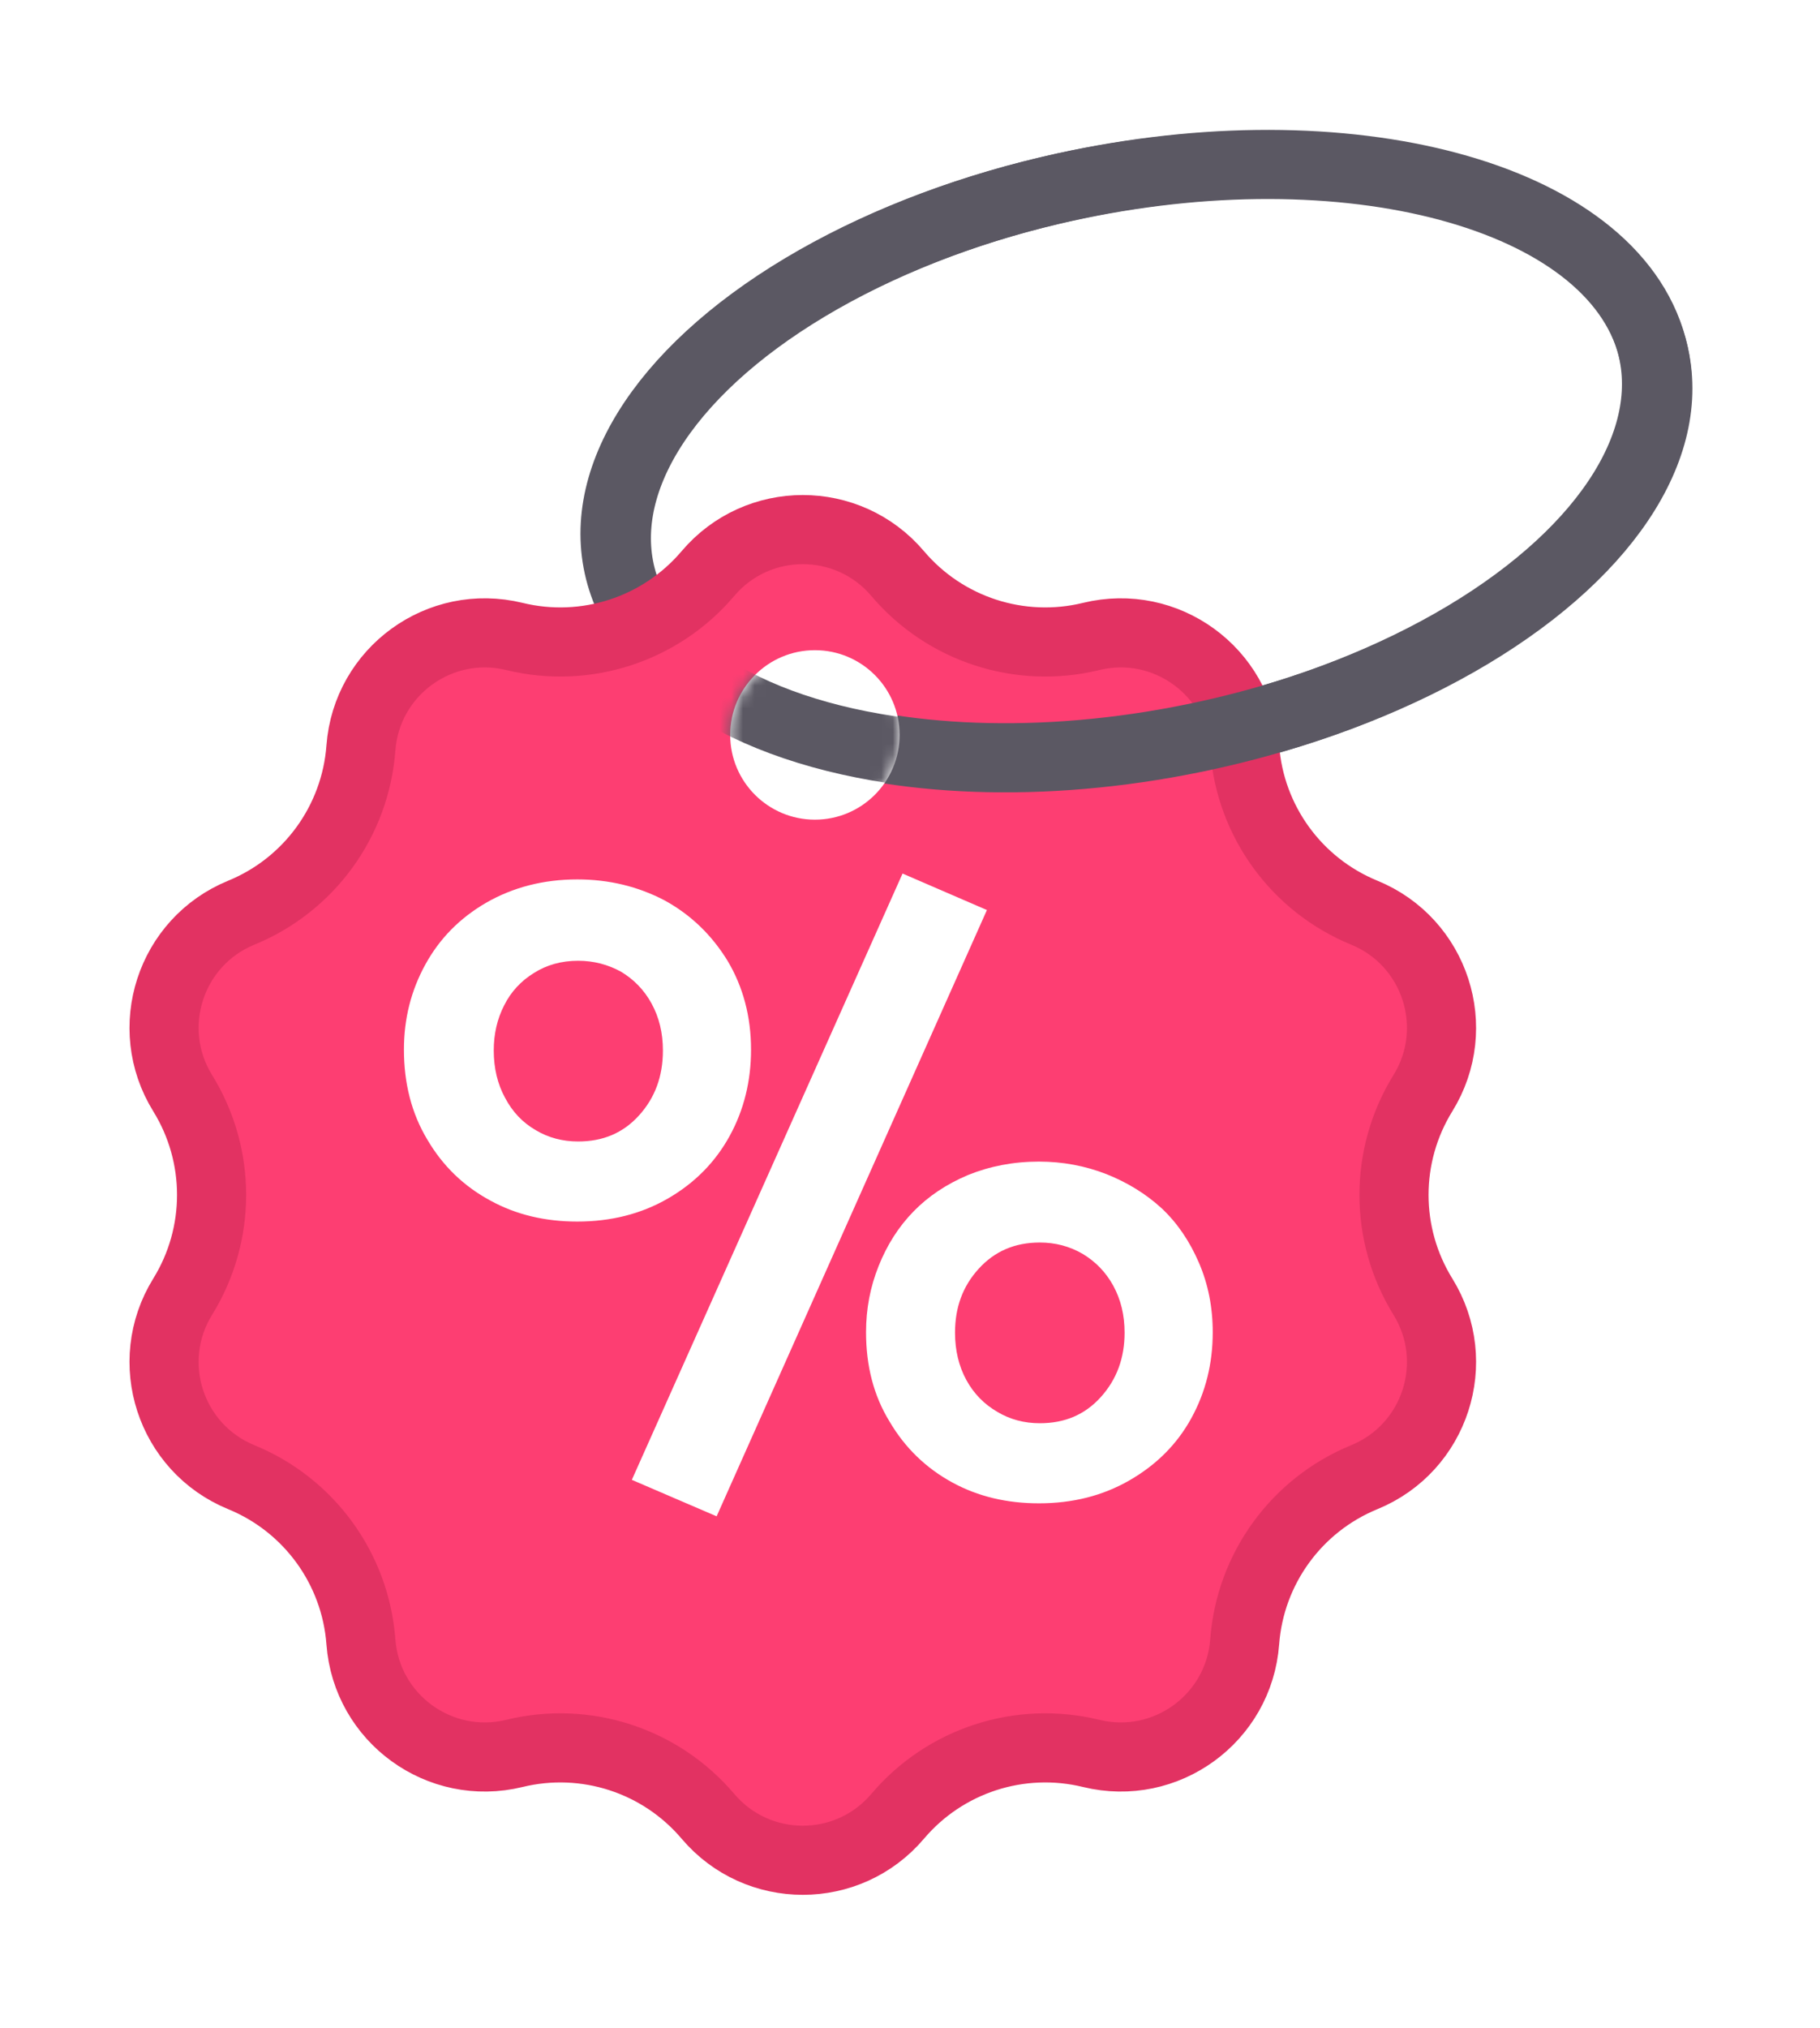 <svg width="158" height="176" viewBox="0 0 158 176" fill="none" xmlns="http://www.w3.org/2000/svg">
<g filter="url(#filter0_d)">
<ellipse rx="45.818" ry="24.653" transform="matrix(0.973 -0.23 0.304 0.953 98.658 36.021)" stroke="#5B5863" stroke-width="6"/>
<path d="M61.457 45.781C65.769 40.692 73.618 40.692 77.929 45.781C82.043 50.636 88.547 52.749 94.728 51.239C101.208 49.656 107.558 54.27 108.055 60.921C108.529 67.267 112.549 72.8 118.437 75.212C124.609 77.74 127.035 85.204 123.527 90.877C120.181 96.29 120.181 103.129 123.527 108.541C127.035 114.214 124.609 121.679 118.437 124.207C112.549 126.619 108.529 132.152 108.055 138.498C107.558 145.149 101.208 149.762 94.728 148.18C88.547 146.67 82.043 148.783 77.929 153.638C73.618 158.727 65.769 158.727 61.457 153.638C57.343 148.783 50.839 146.67 44.658 148.18C38.178 149.762 31.828 145.149 31.331 138.498C30.857 132.152 26.837 126.619 20.949 124.207C14.777 121.679 12.351 114.214 15.859 108.541C19.205 103.129 19.205 96.29 15.859 90.877C12.351 85.204 14.777 77.74 20.949 75.212C26.837 72.8 30.857 67.267 31.331 60.921C31.828 54.27 38.178 49.656 44.658 51.239C50.839 52.749 57.343 50.636 61.457 45.781Z" fill="#FD3E72" stroke="#E23262" stroke-width="6"/>
<path d="M62.213 127.603L85.678 74.982L78.354 71.816L54.852 124.437L62.213 127.603ZM50.115 102.02C53.03 102.02 55.654 101.365 57.986 100.019C60.318 98.672 62.103 96.853 63.342 94.596C64.581 92.34 65.2 89.829 65.2 87.1C65.2 84.225 64.508 81.641 63.16 79.385C61.775 77.129 59.953 75.382 57.694 74.145C55.399 72.944 52.885 72.325 50.115 72.325C47.164 72.325 44.541 73.017 42.245 74.327C39.913 75.673 38.164 77.457 36.925 79.713C35.686 81.969 35.067 84.407 35.067 87.1C35.067 90.011 35.723 92.631 37.107 94.924C38.456 97.216 40.277 98.963 42.573 100.201C44.832 101.438 47.346 102.02 50.115 102.02ZM50.188 95.07C48.84 95.07 47.601 94.742 46.508 94.087C45.379 93.432 44.504 92.522 43.848 91.285C43.192 90.084 42.864 88.701 42.864 87.173C42.864 85.754 43.156 84.443 43.775 83.243C44.358 82.078 45.233 81.132 46.362 80.441C47.456 79.749 48.731 79.385 50.188 79.385C51.536 79.385 52.775 79.713 53.905 80.331C54.998 80.986 55.909 81.896 56.565 83.097C57.221 84.298 57.549 85.644 57.549 87.173C57.549 89.429 56.856 91.285 55.472 92.813C54.087 94.342 52.338 95.07 50.188 95.07ZM90.196 126.475C93.111 126.475 95.735 125.82 98.067 124.473C100.399 123.127 102.184 121.343 103.423 119.087C104.662 116.831 105.281 114.356 105.281 111.627C105.281 109.444 104.88 107.442 104.079 105.586C103.277 103.73 102.221 102.166 100.872 100.892C99.488 99.618 97.885 98.636 96.063 97.908C94.204 97.18 92.237 96.816 90.196 96.816C87.974 96.816 85.933 97.216 84.038 97.981C82.144 98.781 80.577 99.837 79.302 101.147C77.99 102.493 77.006 104.058 76.277 105.877C75.549 107.697 75.184 109.589 75.184 111.627C75.184 114.538 75.84 117.122 77.225 119.378C78.573 121.671 80.395 123.418 82.654 124.655C84.913 125.892 87.427 126.475 90.196 126.475ZM90.269 119.524C88.921 119.524 87.682 119.196 86.589 118.541C85.46 117.886 84.549 116.977 83.893 115.776C83.237 114.575 82.909 113.192 82.909 111.664C82.909 109.48 83.565 107.661 84.949 106.132C86.334 104.604 88.083 103.84 90.269 103.84C91.617 103.84 92.856 104.167 93.986 104.822C95.079 105.477 95.99 106.387 96.646 107.588C97.302 108.789 97.629 110.135 97.629 111.664C97.629 113.883 96.937 115.739 95.552 117.268C94.168 118.796 92.419 119.524 90.269 119.524Z" fill="white"/>
<path d="M70.342 59.51C80.047 62.406 92.907 62.636 106.145 59.51C130.772 53.693 147.384 38.461 143.249 25.489C139.114 12.516 115.797 6.716 91.17 12.533C74.591 16.449 61.645 24.631 56.215 33.519" stroke="#5B5863" stroke-width="6"/>
<circle cx="70.744" cy="59.785" r="7.354" fill="white"/>
<mask id="mask0" mask-type="alpha" maskUnits="userSpaceOnUse" x="63" y="52" width="16" height="16">
<circle cx="70.744" cy="59.785" r="7.354" fill="white"/>
</mask>
<g mask="url(#mask0)">
<ellipse rx="45.818" ry="24.653" transform="matrix(0.973 -0.23 0.304 0.953 98.659 36.021)" stroke="#5B5863" stroke-width="6"/>
</g>
</g>
<defs>
<filter id="filter0_d" x="0.241" y="0.333" width="157.704" height="175.122" filterUnits="userSpaceOnUse" color-interpolation-filters="sRGB">
<feFlood flood-opacity="0" result="BackgroundImageFix"/>
<feColorMatrix in="SourceAlpha" type="matrix" values="0 0 0 0 0 0 0 0 0 0 0 0 0 0 0 0 0 0 127 0"/>
<feOffset dy="4"/>
<feGaussianBlur stdDeviation="5.5"/>
<feColorMatrix type="matrix" values="0 0 0 0 0 0 0 0 0 0 0 0 0 0 0 0 0 0 0.15 0"/>
<feBlend mode="normal" in2="BackgroundImageFix" result="effect1_dropShadow"/>
<feBlend mode="normal" in="SourceGraphic" in2="effect1_dropShadow" result="shape"/>
</filter>
</defs>
</svg>
